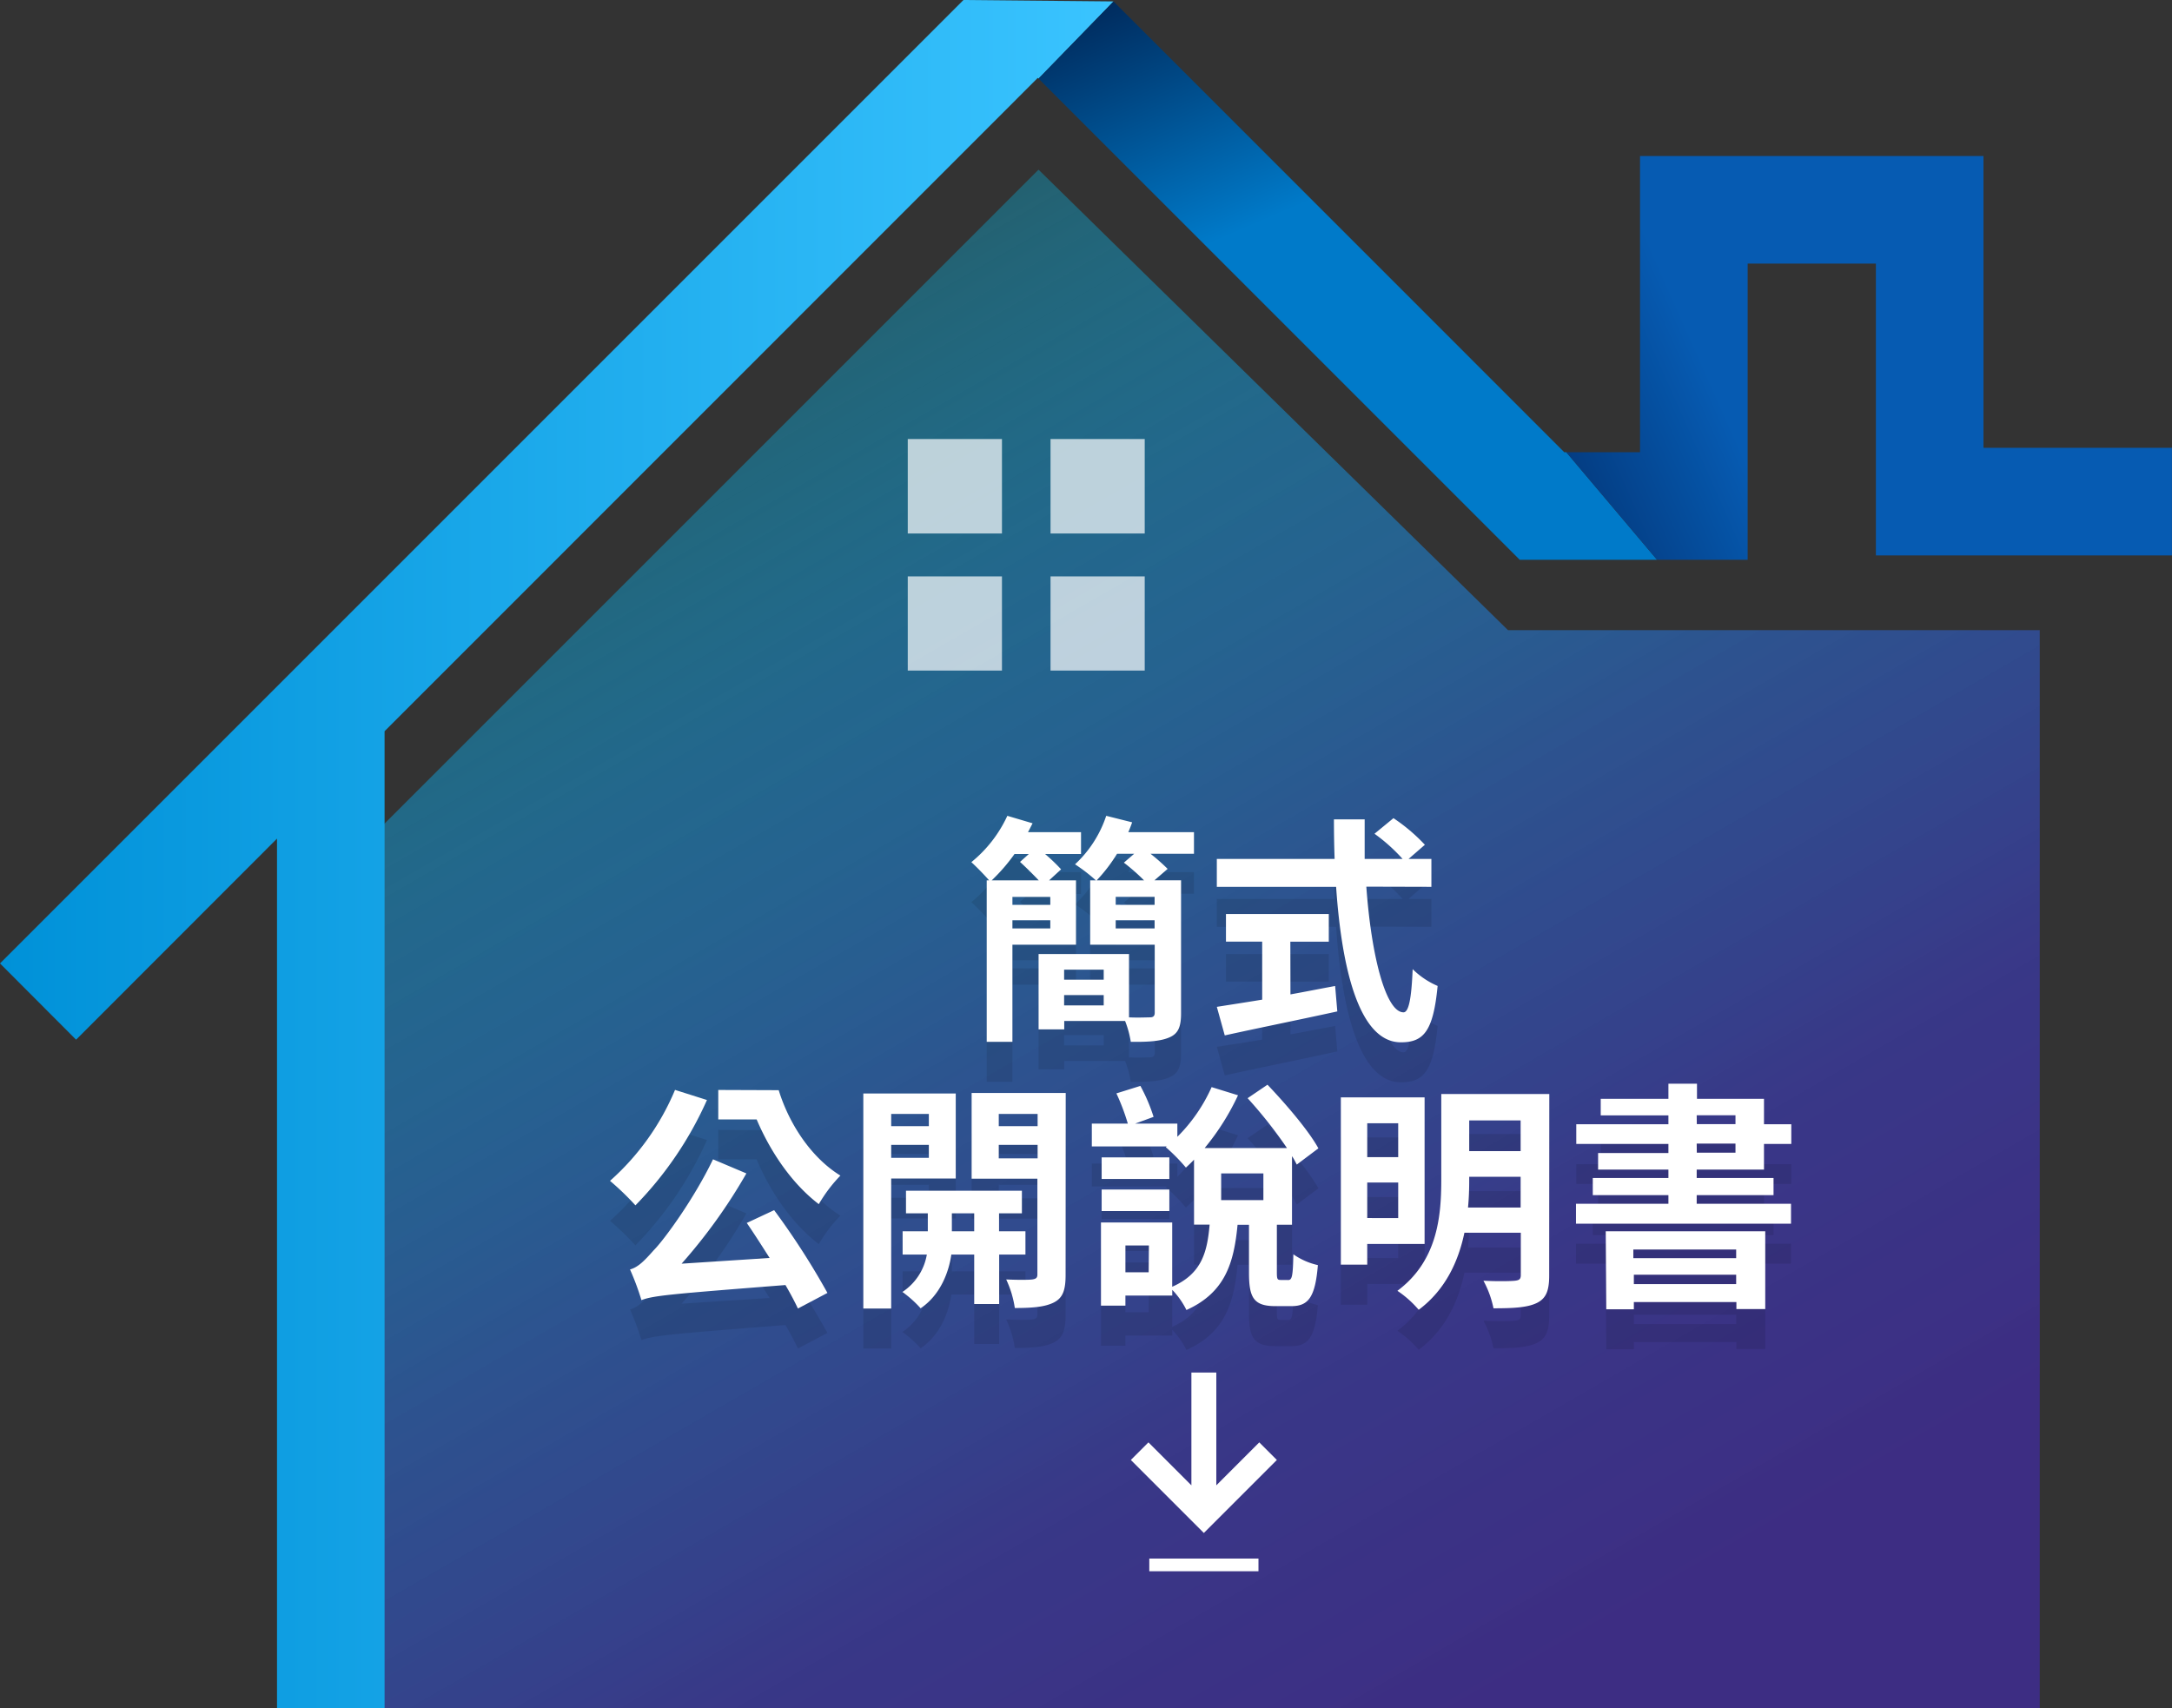 <svg xmlns="http://www.w3.org/2000/svg" xmlns:xlink="http://www.w3.org/1999/xlink" viewBox="0 0 380.2 299.05"><rect x="0" y="0" width="380.2" height="299.05" fill="#333333" stroke="none"/><defs><style>.cls-1{isolation:isolate;}.cls-2{fill:url(#未命名漸層_176);}.cls-3{fill:url(#未命名漸層_93);}.cls-4{fill:url(#linear-gradient);}.cls-5{fill:url(#GradientFill_22);}.cls-6,.cls-8{fill:#fff;}.cls-6{fill-rule:evenodd;opacity:0.7;}.cls-7{opacity:0.1;mix-blend-mode:multiply;}</style><linearGradient id="未命名漸層_176" x1="126.12" y1="61.84" x2="286.56" y2="339.75" gradientUnits="userSpaceOnUse"><stop offset="0" stop-color="#00cbff" stop-opacity="0.3"/><stop offset="0.18" stop-color="#1691d2" stop-opacity="0.56"/><stop offset="0.42" stop-color="#2c5aa6" stop-opacity="0.8"/><stop offset="0.64" stop-color="#39388c" stop-opacity="0.95"/><stop offset="0.85" stop-color="#3d2d83"/></linearGradient><linearGradient id="未命名漸層_93" y1="149.53" x2="194.92" y2="149.53" gradientUnits="userSpaceOnUse"><stop offset="0" stop-color="#0091d8"/><stop offset="1" stop-color="#3ac4ff"/></linearGradient><linearGradient id="linear-gradient" x1="227.37" y1="36.02" x2="199.26" y2="-29.25" gradientUnits="userSpaceOnUse"><stop offset="0" stop-color="#007ac9"/><stop offset="1" stop-color="#000023"/></linearGradient><linearGradient id="GradientFill_22" x1="303.49" y1="75.67" x2="225.75" y2="110.22" gradientUnits="userSpaceOnUse"><stop offset="0" stop-color="#065bb2"/><stop offset="1" stop-color="#000023"/></linearGradient></defs><g class="cls-1"><g id="圖層_2" data-name="圖層 2"><g id="內頁"><polygon class="cls-2" points="181.79 29.7 60.12 151.37 60.12 299.05 357.05 299.05 357.05 110.31 263.97 110.31 181.79 29.7"/><path class="cls-3" d="M168.65,0,0,168.65,13.32,182,48.49,146.8V299.05H67.32V128L181.66,13.63l.13.13L194.92.25Z"/><polygon class="cls-4" points="273.82 79.16 194.92 0.25 181.79 13.76 266.02 97.99 290.06 97.99 274.17 79.16 273.82 79.16"/><polygon class="cls-5" points="347.2 78.39 347.2 27.31 287.08 27.31 287.08 79.16 274.17 79.16 290.06 97.99 305.92 97.99 305.92 46.14 328.37 46.14 328.37 97.23 380.19 97.23 380.19 78.39 347.2 78.39"/><path class="cls-6" d="M158.9,117.39h16.49V100.9H158.9v16.49Zm25,0h16.48V100.9H183.89v16.49Zm0-24h16.48V76.85H183.89V93.34Zm-25,0h16.49V76.85H158.9Z"/><g class="cls-7"><path d="M177.22,172.37v17h-4.5V161.11h.42c-.75-.88-2.27-2.43-3.11-3.19a22.61,22.61,0,0,0,6.3-8.11l4.42,1.31c-.26.5-.51,1-.8,1.55h9.28v3.82h-6.3a31.44,31.44,0,0,1,2.81,2.69l-2.1,1.93h4.71v11.26Zm.37-15.88a31.11,31.11,0,0,1-4,4.62h8.24c-1-1.05-2.27-2.31-3.28-3.23l1.55-1.39Zm6.26,7.52h-6.63v1.39h6.63Zm0,5.51v-1.43h-6.63v1.43ZM209,156.45h-7.61a34.43,34.43,0,0,1,3,2.65l-2.31,2h4.66v23.28c0,2.31-.46,3.52-2,4.2s-3.69.84-6.8.79a17.12,17.12,0,0,0-1-3.65H186.29v1.47H181.8V174h15.83v11.09c1.6.08,3.15,0,3.66,0s.84-.17.84-.8V172.37h-11.3V161.11h1a29.79,29.79,0,0,0-3.65-2.81,20.31,20.31,0,0,0,5.46-8.49l4.54,1.14c-.21.59-.42,1.13-.67,1.72H209Zm-22.73,20.29v1.76h6.93v-1.76Zm6.93,6.26v-1.81h-6.93V183Zm7.06-21.89a35,35,0,0,0-3.53-3.1l1.81-1.56h-3a28.31,28.31,0,0,1-3.57,4.66Zm1.85,4.29V164h-6.81v1.39Zm0,4.12v-1.43h-6.81v1.43Z"/><path d="M239.17,162.21c.88,12.26,3.44,22,6.51,22,.88,0,1.39-2.23,1.6-7.56a14.14,14.14,0,0,0,4.37,2.94c-.76,7.93-2.44,9.87-6.43,9.87-7.18,0-10.33-12.44-11.34-27.22H213v-4.88h20.62c-.08-2.26-.12-4.62-.12-6.93h5.38c0,2.31,0,4.67,0,6.93h6.64a30.4,30.4,0,0,0-4.92-4.41l3.32-2.73a31.37,31.37,0,0,1,5.5,4.66l-2.86,2.48h4v4.88Zm-13.28,18.86c2.57-.46,5.26-1,7.82-1.47l.38,4.45c-6.89,1.51-14.29,3-19.7,4.2l-1.39-5c2.14-.34,4.91-.76,7.94-1.26V171.83H214.6V167h18v4.84h-6.73Z"/><path d="M123.75,199.56A62.9,62.9,0,0,1,111.23,218a47.94,47.94,0,0,0-4.45-4.29,43.89,43.89,0,0,0,11.38-15.92Zm11.76,19.28a132.53,132.53,0,0,1,9.33,14.49l-5.17,2.73c-.54-1.17-1.3-2.6-2.18-4.11-20.29,1.59-23.15,1.85-25.21,2.64a45.22,45.22,0,0,0-2-5.37c1.42-.38,2.52-1.52,4.15-3.36,1.81-1.81,7.06-9,10.38-15.92l5.84,2.47a94.79,94.79,0,0,1-11.34,15.8l15.41-1c-1.34-2.1-2.73-4.29-4-6.13Zm.8-21c1.81,5.88,5.67,11.8,10.8,14.95a25.72,25.72,0,0,0-3.78,5c-4.79-3.65-8.53-9.28-10.88-14.83h-6.72v-5.16Z"/><path d="M156,213.3v22.76h-4.88V198.42h16.18V213.3Zm0-11.3v2.14h6.59V202Zm6.59,7.68v-2.27H156v2.27Zm12.31,16.93v8.66h-4.37v-8.66h-4c-.42,2.9-1.81,7-5.38,9.41a19.43,19.43,0,0,0-3.19-2.86,9.81,9.81,0,0,0,4.28-6.55H158v-4.07h4.41v-3.15h-3.82v-3.95h20.29v3.95h-4v3.15h4.62v4.07Zm-4.37-4.07v-3.15h-3.91v3.15Zm16,7.68c0,2.57-.47,3.95-2,4.75s-3.7,1-6.89,1a17.85,17.85,0,0,0-1.51-5c1.89.09,4,.09,4.58,0s.88-.25.88-.84v-16.8H170.08v-15h16.47ZM174.83,202v2.14h6.8V202Zm6.8,7.77v-2.36h-6.8v2.36Z"/><path d="M225.48,231.07c.67,0,.84-.55.92-4.5a12,12,0,0,0,4.29,1.89c-.46,5.63-1.68,7.18-4.62,7.18h-2.82c-3.82,0-4.62-1.51-4.62-5.84v-8.4h-2c-.63,6.64-2.14,11.85-8.95,14.92a14,14,0,0,0-2.48-3.53v1H197v1.77h-4.28V221h12.47v11.25c5.17-2.27,6.13-6.05,6.55-10.88h-2.73V210c-.46.5-1,1-1.42,1.39a32.13,32.13,0,0,0-3.53-3.58l.17-.12H191.12v-4h6.3a37.46,37.46,0,0,0-2-5.29l4.2-1.31a30.21,30.21,0,0,1,2.31,5.42l-3.23,1.18h7.39v2.31a28.76,28.76,0,0,0,6-8.7l4.62,1.43a42.85,42.85,0,0,1-5.84,9.24h14.41a79,79,0,0,0-6.89-8.73l3.48-2.36c3.2,3.37,7.19,8,8.91,11.14L227,210.86c-.25-.46-.51-1-.84-1.47v12h-2.65v8.32c0,1.22.09,1.35.68,1.35Zm-20.79-17.69H192.84V209.6h11.85Zm-11.85,1.85h11.85V219H192.84Zm8.27,9.79H197v4.7h4.07Zm12.65-7.94h7.39v-4.67h-7.39Z"/><path d="M239.33,224.76v3.62h-4.62V199.1h14.66v25.66Zm0-21.13v5.93h5.42v-5.93Zm5.42,16.6V214h-5.42v6.22Zm26.43,10.08c0,2.64-.55,4-2.19,4.79s-4.07.92-7.56.92a17.34,17.34,0,0,0-1.76-4.83c2.26.13,4.83.09,5.54,0s1-.25,1-1v-7.4h-9.87c-1.05,5-3.32,10-8,13.49a18.42,18.42,0,0,0-3.73-3.32c7-5.21,7.68-13,7.68-19.41V198.51h18.91Zm-5-11.93V213h-9v.63c0,1.51-.05,3.11-.21,4.75Zm-9-15.25v5.38h9v-5.38Z"/><path d="M297,211.74v1.47h13.45v3H297v1.51h16.51v3.49H275.87v-3.49h16.18v-1.51H278.81v-3h13.24v-1.47H279.74v-2.9h12.31v-1.59H275.92V203.8h16.13v-1.55H280.2v-2.9h11.85V196.7h5v2.65h11.73v4.45h4.78v3.45h-4.78v4.49Zm-15.92,10.8H309v13.61h-5.05v-1.22H286v1.26h-4.83Zm4.83,3.19v1.51h18v-1.51Zm18,6.05v-1.64H286v1.64Zm-6.89-28h6.77v-1.55H297Zm0,5h6.77v-1.59H297Z"/></g><path class="cls-8" d="M177.22,165.37v17h-4.5V154.11h.42c-.75-.88-2.27-2.43-3.11-3.19a22.61,22.61,0,0,0,6.3-8.11l4.42,1.31c-.26.5-.51,1-.8,1.55h9.28v3.82h-6.3a31.44,31.44,0,0,1,2.81,2.69l-2.1,1.93h4.71v11.26Zm.37-15.88a31.11,31.11,0,0,1-4,4.62h8.24c-1-1.05-2.27-2.31-3.28-3.23l1.55-1.39Zm6.26,7.52h-6.63v1.39h6.63Zm0,5.51v-1.43h-6.63v1.43ZM209,149.45h-7.61a34.43,34.43,0,0,1,3,2.65l-2.31,2h4.66v23.28c0,2.31-.46,3.52-2,4.2s-3.69.84-6.8.79a17.12,17.12,0,0,0-1-3.65H186.29v1.47H181.8V167h15.83v11.09c1.6.08,3.15,0,3.66,0s.84-.17.84-.8V165.37h-11.3V154.11h1a29.79,29.79,0,0,0-3.65-2.81,20.31,20.31,0,0,0,5.46-8.49l4.54,1.14c-.21.59-.42,1.13-.67,1.72H209Zm-22.73,20.29v1.76h6.93v-1.76Zm6.93,6.26v-1.81h-6.93V176Zm7.06-21.89a35,35,0,0,0-3.53-3.1l1.81-1.56h-3a28.31,28.31,0,0,1-3.57,4.66Zm1.85,4.29V157h-6.81v1.39Zm0,4.12v-1.43h-6.81v1.43Z"/><path class="cls-8" d="M239.17,155.21c.88,12.26,3.44,22,6.51,22,.88,0,1.39-2.23,1.6-7.56a14.14,14.14,0,0,0,4.37,2.94c-.76,7.93-2.44,9.87-6.43,9.87-7.18,0-10.33-12.44-11.34-27.22H213v-4.88h20.62c-.08-2.26-.12-4.62-.12-6.93h5.38c0,2.31,0,4.67,0,6.93h6.64a30.4,30.4,0,0,0-4.92-4.41l3.32-2.73a31.37,31.37,0,0,1,5.5,4.66l-2.86,2.48h4v4.88Zm-13.28,18.86c2.57-.46,5.26-1,7.82-1.47l.38,4.45c-6.89,1.51-14.29,3-19.7,4.2l-1.39-5c2.14-.34,4.91-.76,7.94-1.26V164.83H214.6V160h18v4.84h-6.73Z"/><path class="cls-8" d="M123.75,192.56A62.9,62.9,0,0,1,111.23,211a47.94,47.94,0,0,0-4.45-4.29,43.89,43.89,0,0,0,11.38-15.92Zm11.76,19.28a132.53,132.53,0,0,1,9.33,14.49l-5.17,2.73c-.54-1.17-1.3-2.6-2.18-4.11-20.29,1.59-23.15,1.85-25.21,2.64a45.22,45.22,0,0,0-2-5.37c1.42-.38,2.52-1.52,4.15-3.36,1.81-1.81,7.06-9,10.38-15.92l5.84,2.47a94.79,94.79,0,0,1-11.34,15.8l15.41-1c-1.34-2.1-2.73-4.29-4-6.13Zm.8-21c1.81,5.88,5.67,11.8,10.8,14.95a25.72,25.72,0,0,0-3.78,5c-4.79-3.65-8.53-9.28-10.88-14.83h-6.72v-5.16Z"/><path class="cls-8" d="M156,206.3v22.76h-4.88V191.42h16.18V206.3Zm0-11.3v2.14h6.59V195Zm6.59,7.68v-2.27H156v2.27Zm12.31,16.93v8.66h-4.37v-8.66h-4c-.42,2.9-1.81,7-5.38,9.41a19.43,19.43,0,0,0-3.19-2.86,9.81,9.81,0,0,0,4.28-6.55H158v-4.07h4.41v-3.15h-3.82v-3.95h20.29v3.95h-4v3.15h4.62v4.07Zm-4.37-4.07v-3.15h-3.91v3.15Zm16,7.68c0,2.57-.47,3.95-2,4.75s-3.7,1-6.89,1a17.85,17.85,0,0,0-1.51-5c1.89.09,4,.09,4.58,0s.88-.25.88-.84v-16.8H170.08v-15h16.47ZM174.83,195v2.14h6.8V195Zm6.8,7.77v-2.36h-6.8v2.36Z"/><path class="cls-8" d="M225.48,224.07c.67,0,.84-.55.92-4.5a12,12,0,0,0,4.29,1.89c-.46,5.63-1.68,7.18-4.62,7.18h-2.82c-3.82,0-4.62-1.51-4.62-5.84v-8.4h-2c-.63,6.64-2.14,11.85-8.95,14.92a14,14,0,0,0-2.48-3.53v1H197v1.77h-4.28V214h12.47v11.25c5.17-2.27,6.13-6.05,6.55-10.88h-2.73V203c-.46.5-1,1-1.42,1.39a32.13,32.13,0,0,0-3.53-3.58l.17-.12H191.12v-4h6.3a37.46,37.46,0,0,0-2-5.29l4.2-1.31a30.21,30.21,0,0,1,2.31,5.42l-3.23,1.18h7.39v2.31a28.76,28.76,0,0,0,6-8.7l4.62,1.43a42.85,42.85,0,0,1-5.84,9.24h14.41a79,79,0,0,0-6.89-8.73l3.48-2.36c3.2,3.37,7.19,8,8.91,11.14L227,203.86c-.25-.46-.51-1-.84-1.47v12h-2.65v8.32c0,1.22.09,1.35.68,1.35Zm-20.79-17.69H192.84V202.6h11.85Zm-11.85,1.85h11.85V212H192.84Zm8.27,9.79H197v4.7h4.07Zm12.65-7.94h7.39v-4.67h-7.39Z"/><path class="cls-8" d="M239.33,217.76v3.62h-4.62V192.1h14.66v25.66Zm0-21.13v5.93h5.42v-5.93Zm5.42,16.6V207h-5.42v6.22Zm26.43,10.08c0,2.64-.55,4-2.19,4.79s-4.07.92-7.56.92a17.34,17.34,0,0,0-1.76-4.83c2.26.13,4.83.09,5.54,0s1-.25,1-1v-7.4h-9.87c-1.05,5-3.32,10-8,13.49a18.42,18.42,0,0,0-3.73-3.32c7-5.21,7.68-13,7.68-19.41V191.51h18.91Zm-5-11.93V206h-9v.63c0,1.51-.05,3.11-.21,4.75Zm-9-15.25v5.38h9v-5.38Z"/><path class="cls-8" d="M297,204.74v1.47h13.45v3H297v1.51h16.51v3.49H275.87v-3.49h16.18v-1.51H278.81v-3h13.24v-1.47H279.74v-2.9h12.31v-1.59H275.92V196.8h16.13v-1.55H280.2v-2.9h11.85V189.7h5v2.65h11.73v4.45h4.78v3.45h-4.78v4.49Zm-15.92,10.8H309v13.61h-5.05v-1.22H286v1.26h-4.83Zm4.83,3.19v1.51h18v-1.51Zm18,6.05v-1.64H286v1.64Zm-6.89-28h6.77v-1.55H297Zm0,5h6.77v-1.59H297Z"/><polygon class="cls-8" points="220.43 252.49 212.91 260.01 212.91 240.27 208.55 240.27 208.55 260.01 201.03 252.49 197.95 255.57 210.73 268.35 210.73 268.35 210.73 268.35 223.51 255.57 220.43 252.49"/><rect class="cls-8" x="201.18" y="272.83" width="19.11" height="2.22"/></g></g></g></svg>